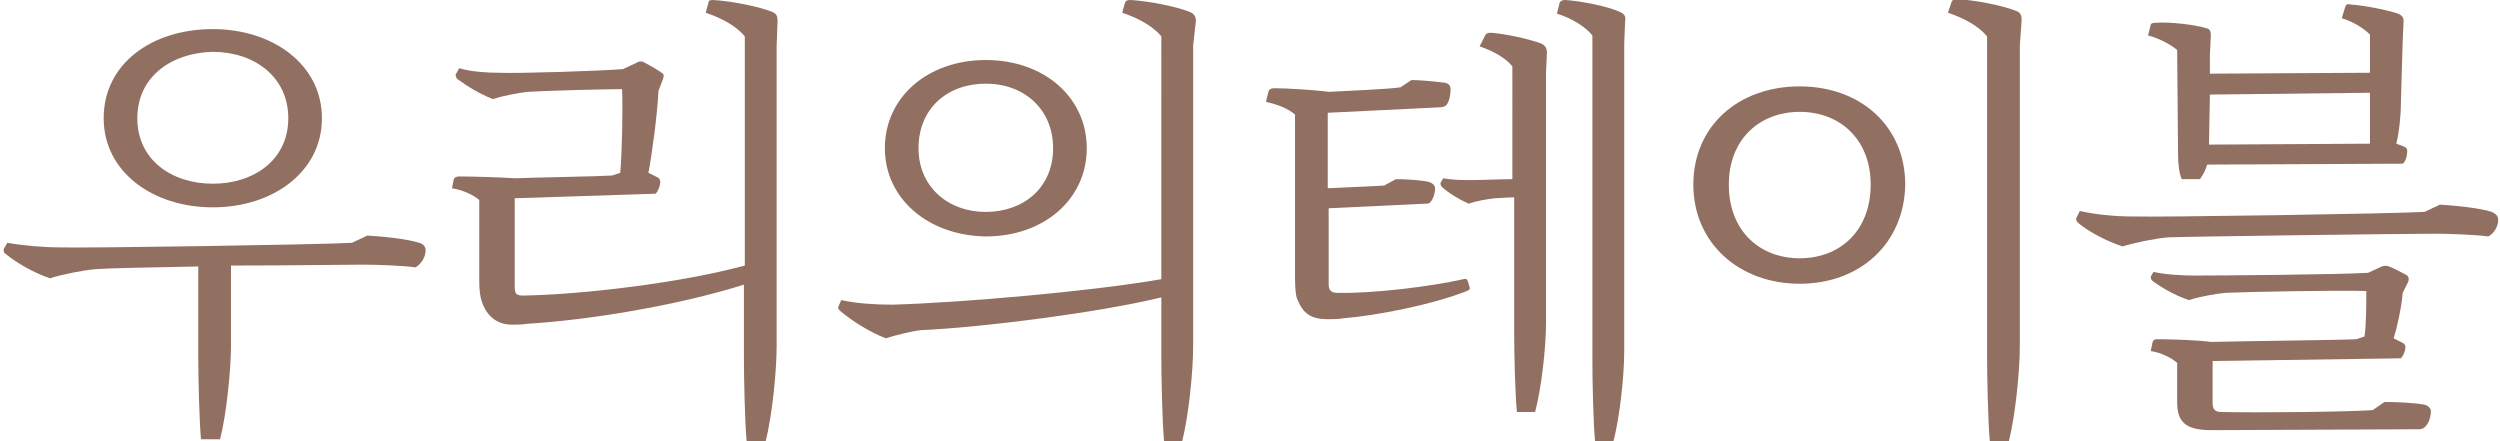 <?xml version="1.0" encoding="utf-8"?>
<!-- Generator: Adobe Illustrator 27.4.0, SVG Export Plug-In . SVG Version: 6.00 Build 0)  -->
<svg version="1.1" id="레이어_1" xmlns="http://www.w3.org/2000/svg" xmlns:xlink="http://www.w3.org/1999/xlink" x="0px"
	 y="0px" viewBox="0 0 274.9 48.5" style="enable-background:new 0 0 274.9 48.5;" xml:space="preserve">
<style type="text/css">
	.st0{fill:#916F61;}
</style>
<g>
	<path class="st0" d="M40.4,25.9c1.8,0.1,4.5,0.4,5.7,0.8c0.4,0.1,0.7,0.4,0.7,0.8c0,0.9-0.6,1.6-1.1,1.9c-1.4-0.2-4.3-0.3-5.9-0.3
		c-1.7,0-8.1,0.1-14.4,0.1V38c0,2.6-0.5,7.6-1.2,10.3h-2.1c-0.2-2.3-0.3-6.9-0.3-9.2v-9.8c-5.4,0.1-10.2,0.2-11.3,0.3
		c-1.3,0.1-3.8,0.6-5,1c-1.8-0.6-3.7-1.7-4.9-2.7c-0.2-0.1-0.2-0.3-0.2-0.5l0.4-0.7c1.7,0.3,4,0.5,5.6,0.5
		c3.1,0.1,28.8-0.3,32.3-0.5L40.4,25.9z M11.4,13c0-6,5.3-9.8,12-9.8c6.6,0,12,3.9,12,9.8c0,5.9-5.4,9.8-12,9.8
		C16.8,22.8,11.4,18.9,11.4,13z M15.1,13c0,4.6,3.8,7.2,8.3,7.2c4.5,0,8.3-2.6,8.3-7.2c0-4.6-3.8-7.3-8.3-7.3
		C18.9,5.8,15.1,8.4,15.1,13z"/>
	<path class="st0" d="M77.9,0.3C77.9,0.1,78,0,78.4,0c1.9,0.1,5,0.7,6.5,1.3c0.5,0.2,0.6,0.5,0.6,1L85.4,5v33
		c0,2.9-0.5,7.7-1.2,10.5h-2.1c-0.2-2.1-0.3-7.1-0.3-9.3v-7.9c-7.3,2.3-17.1,3.9-23.8,4.3c-0.6,0.1-1.2,0.1-1.7,0.1
		c-1.7,0-2.8-1-3.3-2.5c-0.2-0.5-0.3-1.3-0.3-2.3V22c-0.7-0.6-1.8-1.1-3-1.3l0.2-1c0.1-0.2,0.3-0.3,0.6-0.3c1.4,0,4.6,0.1,6.1,0.2
		c2.8-0.1,9.2-0.2,10.7-0.3l0.9-0.3c0.2-2,0.3-7.3,0.2-9.2c-2.3,0-9,0.2-10.4,0.3c-0.9,0.1-2.6,0.4-3.8,0.8
		c-1.5-0.6-2.8-1.4-3.9-2.2c-0.2-0.2-0.2-0.4-0.2-0.5l0.4-0.7C51.8,7.9,53.6,8,54.8,8c2,0.1,11.3-0.2,13.7-0.4L70,6.9
		c0.3-0.2,0.6-0.2,0.9,0c0.6,0.3,1.6,0.9,2,1.2C73,8.2,73,8.4,72.9,8.7L72.4,10c-0.1,2.5-0.7,6.9-1.1,9l1,0.5
		c0.2,0.1,0.3,0.3,0.3,0.5c0,0.5-0.3,1.1-0.5,1.3l-15.5,0.5v9.8c0,0.7,0.2,0.9,0.9,0.9c6.5-0.1,17.4-1.4,24.4-3.3V4
		c-0.9-1.1-2.5-2-4.3-2.6L77.9,0.3z"/>
	<path class="st0" d="M123.7,0.3c0.1-0.2,0.2-0.3,0.6-0.3c1.9,0.1,5,0.7,6.5,1.3c0.5,0.2,0.7,0.5,0.7,1L131.2,5v33
		c0,2.9-0.5,7.7-1.2,10.5H128c-0.2-2.1-0.3-7.1-0.3-9.3v-6.5c-6.5,1.6-19.5,3.3-26.4,3.6c-1,0.1-3,0.6-3.9,0.9c-1.8-0.7-3.7-1.9-5-3
		c-0.2-0.2-0.3-0.3-0.2-0.5l0.3-0.7c1.8,0.4,3.9,0.5,5.6,0.5c7.6-0.2,22.2-1.5,29.6-2.8V4c-0.9-1.1-2.5-2-4.3-2.6L123.7,0.3z
		 M97.3,16.3c0-5.6,4.7-9.7,11.1-9.7c6.4,0,11.1,4.1,11.1,9.7c0,5.6-4.7,9.7-11.1,9.7C102,25.9,97.3,21.8,97.3,16.3z M101,16.3
		c0,4.2,3.2,7,7.4,7c4.2,0,7.4-2.7,7.4-7c0-4.3-3.2-7.1-7.4-7.1C104.2,9.2,101,11.9,101,16.3z"/>
	<path class="st0" d="M161.6,31.6c0.1,0.2-0.1,0.3-0.3,0.4c-3.8,1.5-9.9,2.7-13.6,3c-0.5,0.1-1.3,0.1-1.7,0.1
		c-1.8,0-2.7-0.6-3.3-2.1c-0.2-0.3-0.3-1.2-0.3-2.4v-18c-0.8-0.7-1.9-1.1-3.2-1.4l0.3-1.2c0.1-0.2,0.3-0.3,0.6-0.3
		c1.4,0,4.6,0.2,6,0.4c1.9-0.1,6.7-0.3,7.9-0.5l1.2-0.8c1.1,0,2.9,0.2,3.7,0.3c0.4,0.1,0.6,0.3,0.6,0.7c0,0.8-0.2,1.5-0.5,1.8
		c-0.1,0.1-0.4,0.2-0.7,0.2l-12.3,0.6v8.3c1.7-0.1,4.9-0.2,6.2-0.3l1.3-0.7c1.2,0,2.7,0.1,3.6,0.3c0.4,0.1,0.7,0.4,0.7,0.7
		c0,0.7-0.3,1.3-0.5,1.5c-0.1,0.2-0.4,0.2-0.7,0.2l-10.5,0.5v8.4c0,0.6,0.3,0.9,0.9,0.9c3.9,0.1,10.4-0.7,13.9-1.5
		c0.3-0.1,0.4,0,0.5,0.2L161.6,31.6z M163.3,3.9c0.1-0.2,0.3-0.3,0.6-0.3c1.6,0.1,4.3,0.7,5.6,1.2c0.4,0.2,0.6,0.5,0.6,1l-0.1,2.2
		v27.5c0,2.7-0.5,7.2-1.2,9.8h-2c-0.2-2.1-0.3-6.5-0.3-8.6v-15c-0.8,0-1.7,0.1-2.1,0.1c-0.9,0.1-2.1,0.3-2.9,0.6
		c-1.1-0.5-2.1-1.1-2.9-1.8c-0.2-0.2-0.2-0.3-0.2-0.5l0.3-0.5c1,0.2,2.2,0.2,3.3,0.2c1.1,0,2.9-0.1,4.3-0.1V7.3
		c-0.7-0.9-2.1-1.7-3.6-2.2L163.3,3.9z M171.5,0.3c0.1-0.2,0.3-0.3,0.6-0.3c1.7,0.1,4.7,0.7,6,1.3c0.5,0.2,0.7,0.5,0.6,1l-0.1,2.5
		v33.8c0,2.8-0.5,7.3-1.2,10h-2c-0.2-2-0.3-6.7-0.3-8.8V3.9c-0.8-1-2.3-1.9-3.9-2.4L171.5,0.3z"/>
	<path class="st0" d="M197.9,31.2c-6.7,0-11.7-4.5-11.7-10.9c0-6.4,4.9-10.8,11.7-10.8c6.7,0,11.6,4.4,11.6,10.8
		C209.4,26.7,204.6,31.2,197.9,31.2z M197.9,12.3c-4.4,0-7.8,3-7.8,8c0,5.1,3.4,8.1,7.8,8.1c4.4,0,7.8-3,7.8-8.1
		C205.7,15.3,202.3,12.3,197.9,12.3z M218.8,48.5c-0.2-2.1-0.3-7.1-0.3-9.3V4c-0.9-1.1-2.5-2-4.3-2.6l0.4-1.2
		c0.1-0.2,0.2-0.3,0.6-0.3c1.9,0.1,5,0.7,6.5,1.3c0.5,0.2,0.6,0.5,0.6,1L222.1,5v33c0,2.9-0.5,7.7-1.2,10.5H218.8z"/>
	<path class="st0" d="M268.3,22.5c1.8,0.1,4.5,0.4,5.7,0.8c0.4,0.2,0.7,0.4,0.7,0.9c0,0.8-0.6,1.6-1.1,1.8c-1.4-0.2-4.3-0.3-5.9-0.3
		c-3.5,0-26.6,0.3-29.3,0.4c-1.3,0.1-3.8,0.6-5,1c-1.8-0.6-3.7-1.6-4.9-2.6c-0.2-0.2-0.2-0.3-0.2-0.5l0.4-0.8c1.7,0.4,4,0.6,5.6,0.6
		c3.1,0.1,28.8-0.3,32.3-0.5L268.3,22.5z M239.4,5.5c-0.7-0.6-2-1.3-3.2-1.6l0.3-1.2c0-0.1,0.2-0.2,0.6-0.2c1.5-0.1,4.2,0.2,5.5,0.6
		c0.4,0.1,0.5,0.3,0.5,0.8L243,6.1L243,8.1L260.6,8V3.8c-0.7-0.7-1.8-1.4-3.1-1.8l0.4-1.3c0.1-0.2,0.2-0.3,0.6-0.2
		c1.5,0.1,4,0.6,5.2,1c0.4,0.2,0.6,0.4,0.6,0.8l-0.1,2.2l-0.2,6.9c0,1.4-0.2,3.2-0.5,4.4l0.8,0.3c0.3,0.1,0.4,0.3,0.4,0.5
		c0,0.6-0.2,1.2-0.5,1.4c-4.4,0-17,0.1-21.5,0.1c-0.2,0.7-0.5,1.2-0.8,1.6h-2c-0.3-0.7-0.4-1.8-0.4-2.7L239.4,5.5z M262.2,44.2
		c1.4,0,3.4,0.1,4.4,0.3c0.4,0.1,0.7,0.4,0.7,0.7c0,0.9-0.4,1.5-0.6,1.7c-0.2,0.2-0.4,0.3-0.7,0.3l-22.8,0.1c-2.9,0-3.8-0.9-3.8-3.1
		v-4.3c-0.7-0.6-1.7-1.1-2.9-1.3l0.2-1c0.1-0.2,0.2-0.3,0.5-0.3c1.4,0,4.6,0.1,5.9,0.3c3.8-0.1,14-0.2,16-0.3L260,37
		c0.2-1.2,0.2-3.8,0.2-5c-3.3-0.1-13.4,0.1-15.5,0.2c-1,0.1-2.8,0.4-4,0.8c-1.5-0.5-2.9-1.3-4-2.1c-0.2-0.2-0.2-0.3-0.2-0.5l0.3-0.5
		c1.3,0.3,3.2,0.4,4.5,0.4c2.7,0,15.7-0.1,19.1-0.3l1.5-0.7c0.2-0.1,0.6-0.1,0.8,0c0.5,0.2,1.5,0.7,2,1c0.2,0.2,0.2,0.4,0.1,0.7
		l-0.6,1.2c-0.1,1.4-0.6,3.8-1,5l1,0.5c0.2,0.1,0.3,0.3,0.3,0.4c0,0.6-0.3,1.1-0.5,1.3l-20.7,0.3v4.7c0,0.6,0.3,0.9,0.9,0.9
		c3.8,0.1,13.6,0,16.7-0.2L262.2,44.2z M243,10.4l-0.1,5.5l17.7-0.1v-5.6L243,10.4z"/>
</g>
</svg>

